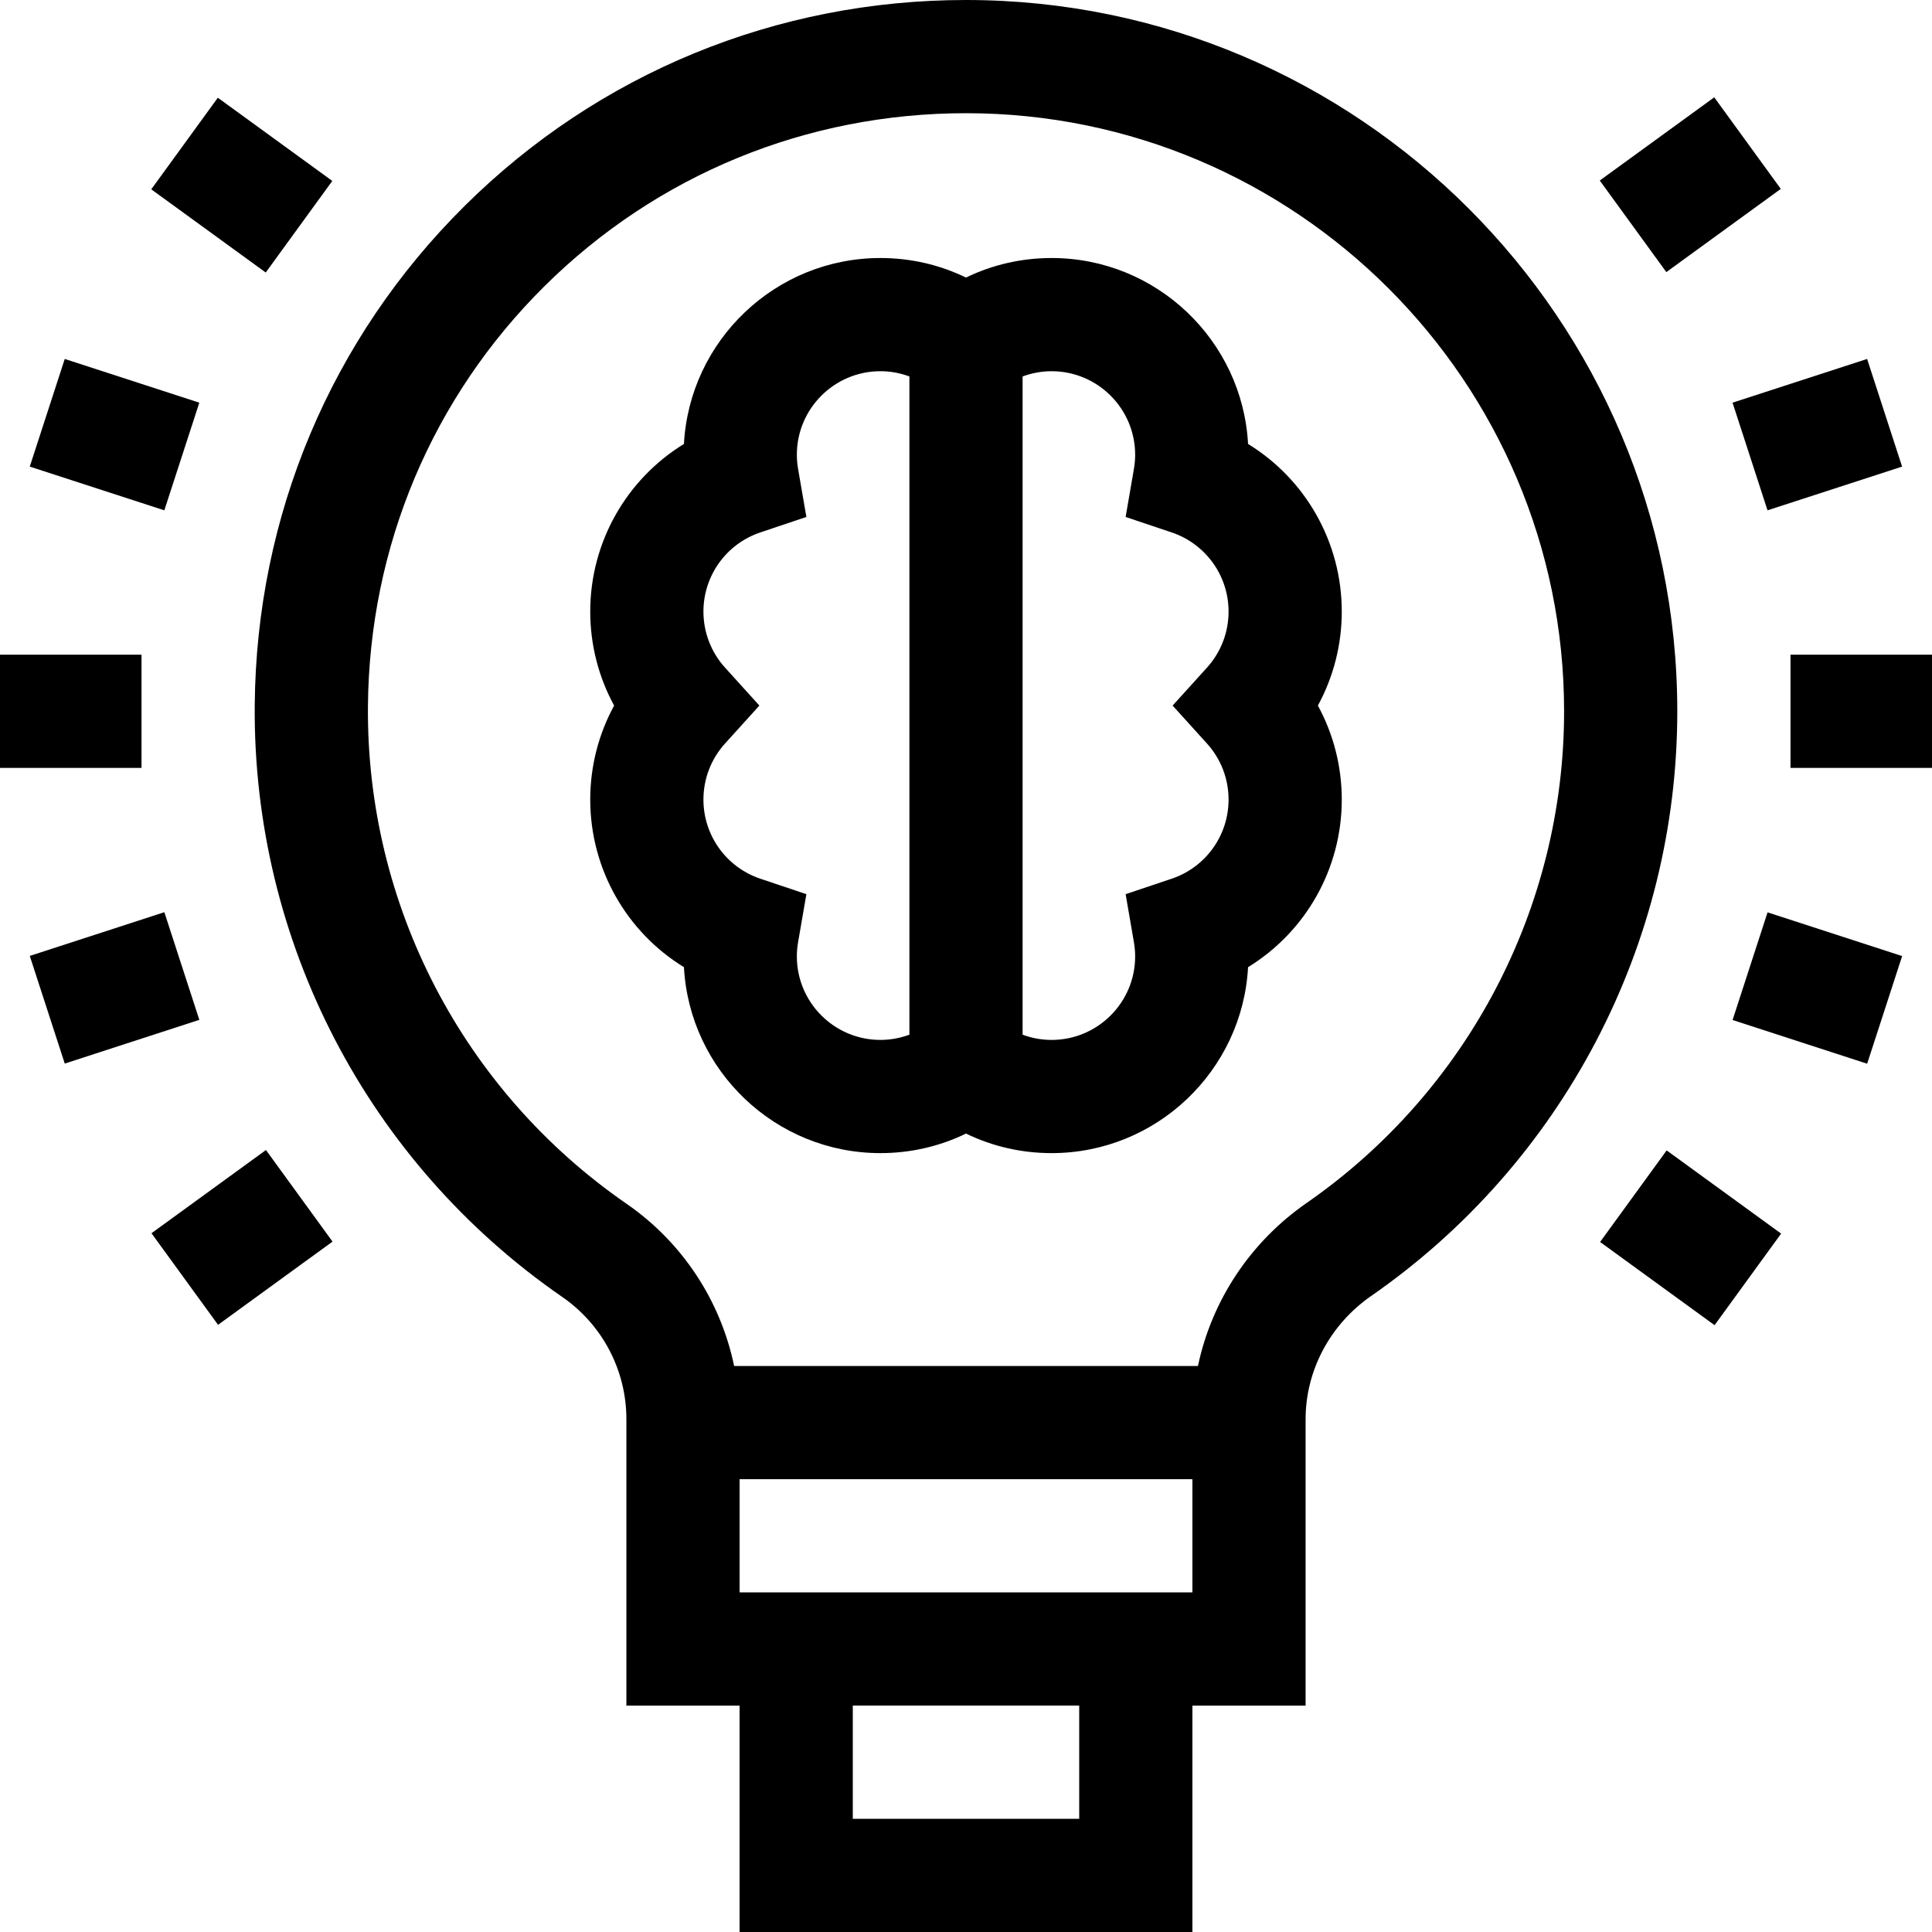 <svg id="Capa_1" enable-background="new 0 0 512 512" height="512" viewBox="0 0 512 512" width="512" xmlns="http://www.w3.org/2000/svg"><g><path d="m330.75 117.653c-1.487-27.424-24.268-49.276-52.057-49.276-7.985 0-15.678 1.771-22.693 5.181-7.016-3.41-14.708-5.181-22.693-5.181-27.789 0-50.569 21.853-52.057 49.276-15.208 9.332-24.833 26.014-24.833 44.422 0 8.785 2.202 17.326 6.329 24.908-4.127 7.582-6.329 16.123-6.329 24.908 0 18.409 9.625 35.09 24.833 44.422 1.488 27.424 24.268 49.275 52.057 49.275 7.985 0 15.678-1.771 22.693-5.181 7.016 3.41 14.708 5.181 22.693 5.181 27.789 0 50.569-21.852 52.057-49.275 15.208-9.332 24.833-26.013 24.833-44.422 0-8.786-2.201-17.326-6.329-24.908 4.128-7.582 6.329-16.122 6.329-24.908 0-18.408-9.626-35.09-24.833-44.422zm-119.577 135.802c0-1.24.113-2.521.335-3.808l2.193-12.681-12.2-4.096c-9.022-3.029-15.084-11.46-15.084-20.979 0-5.498 2.03-10.77 5.717-14.843l9.108-10.065-9.108-10.065c-3.687-4.073-5.717-9.345-5.717-14.843 0-9.52 6.063-17.95 15.085-20.98l12.199-4.097-2.193-12.68c-.223-1.286-.335-2.567-.335-3.808 0-12.205 9.929-22.134 22.134-22.134 2.67 0 5.257.482 7.693 1.389v174.436c-2.435.906-5.023 1.388-7.693 1.388-12.204 0-22.134-9.929-22.134-22.134zm108.693-56.405c3.687 4.072 5.717 9.344 5.717 14.842 0 9.519-6.063 17.95-15.085 20.979l-12.196 4.095 2.189 12.678c.223 1.29.336 2.572.336 3.812 0 12.205-9.929 22.134-22.134 22.134-2.67 0-5.258-.482-7.693-1.388v-174.437c2.436-.906 5.023-1.388 7.693-1.388 12.205 0 22.134 9.929 22.134 22.134 0 1.239-.113 2.521-.336 3.812l-2.189 12.677 12.195 4.096c9.023 3.03 15.086 11.462 15.086 20.98 0 5.498-2.03 10.77-5.717 14.843l-9.111 10.065z"/><path d="m256 0c-50.176 0-97.344 19.363-132.816 54.524-35.476 35.163-55.249 82.159-55.678 132.331-.535 62.605 29.931 121.241 81.497 156.851 10.643 7.35 16.997 19.452 16.997 32.374v75.92h30v60h120v-60h30v-75.914c0-12.889 6.488-25.086 17.356-32.628 50.81-35.262 81.144-93.19 81.144-154.958 0-103.939-84.561-188.5-188.5-188.5zm30 482h-60v-30h60zm-90-60v-30h120v30zm150.252-103.188c-14.961 10.382-25.154 25.922-28.781 43.188h-122.922c-3.586-17.278-13.679-32.746-28.498-42.979-43.371-29.951-68.995-79.263-68.545-131.909.361-42.205 16.98-81.726 46.798-111.28 29.816-29.556 69.484-45.832 111.696-45.832 87.397 0 158.5 71.103 158.5 158.5 0 51.938-25.514 100.653-68.248 130.312z"/><path d="m0 173.5h37.5v30h-37.5z"/><path d="m11.612 246.815h37.5v30h-37.5z" transform="matrix(.951 -.309 .309 .951 -79.417 22.195)"/><path d="m45.311 312.951h37.5v30.001h-37.5z" transform="matrix(.809 -.588 .588 .809 -180.528 100.284)"/><path d="m432.94 309.202h29.999v37.5h-29.999z" transform="matrix(.588 -.809 .809 .588 -80.672 497.575)"/><path d="m466.639 243.064h29.999v37.5h-29.999z" transform="matrix(.309 -.951 .951 .309 83.807 638.978)"/><path d="m474.5 173.5h37.5v30h-37.5z"/><path d="m462.888 100.186h37.5v29.999h-37.5z" transform="matrix(.951 -.309 .309 .951 -12.022 154.467)"/><path d="m429.19 34.049h37.5v29.999h-37.5z" transform="matrix(.809 -.588 .588 .809 56.719 272.659)"/><path d="m49.06 30.298h30.001v37.5h-30.001z" transform="matrix(.588 -.809 .809 .588 -13.274 72.045)"/><path d="m15.362 96.435h30v37.5h-30z" transform="matrix(.309 -.951 .951 .309 -88.569 108.468)"/></g></svg>